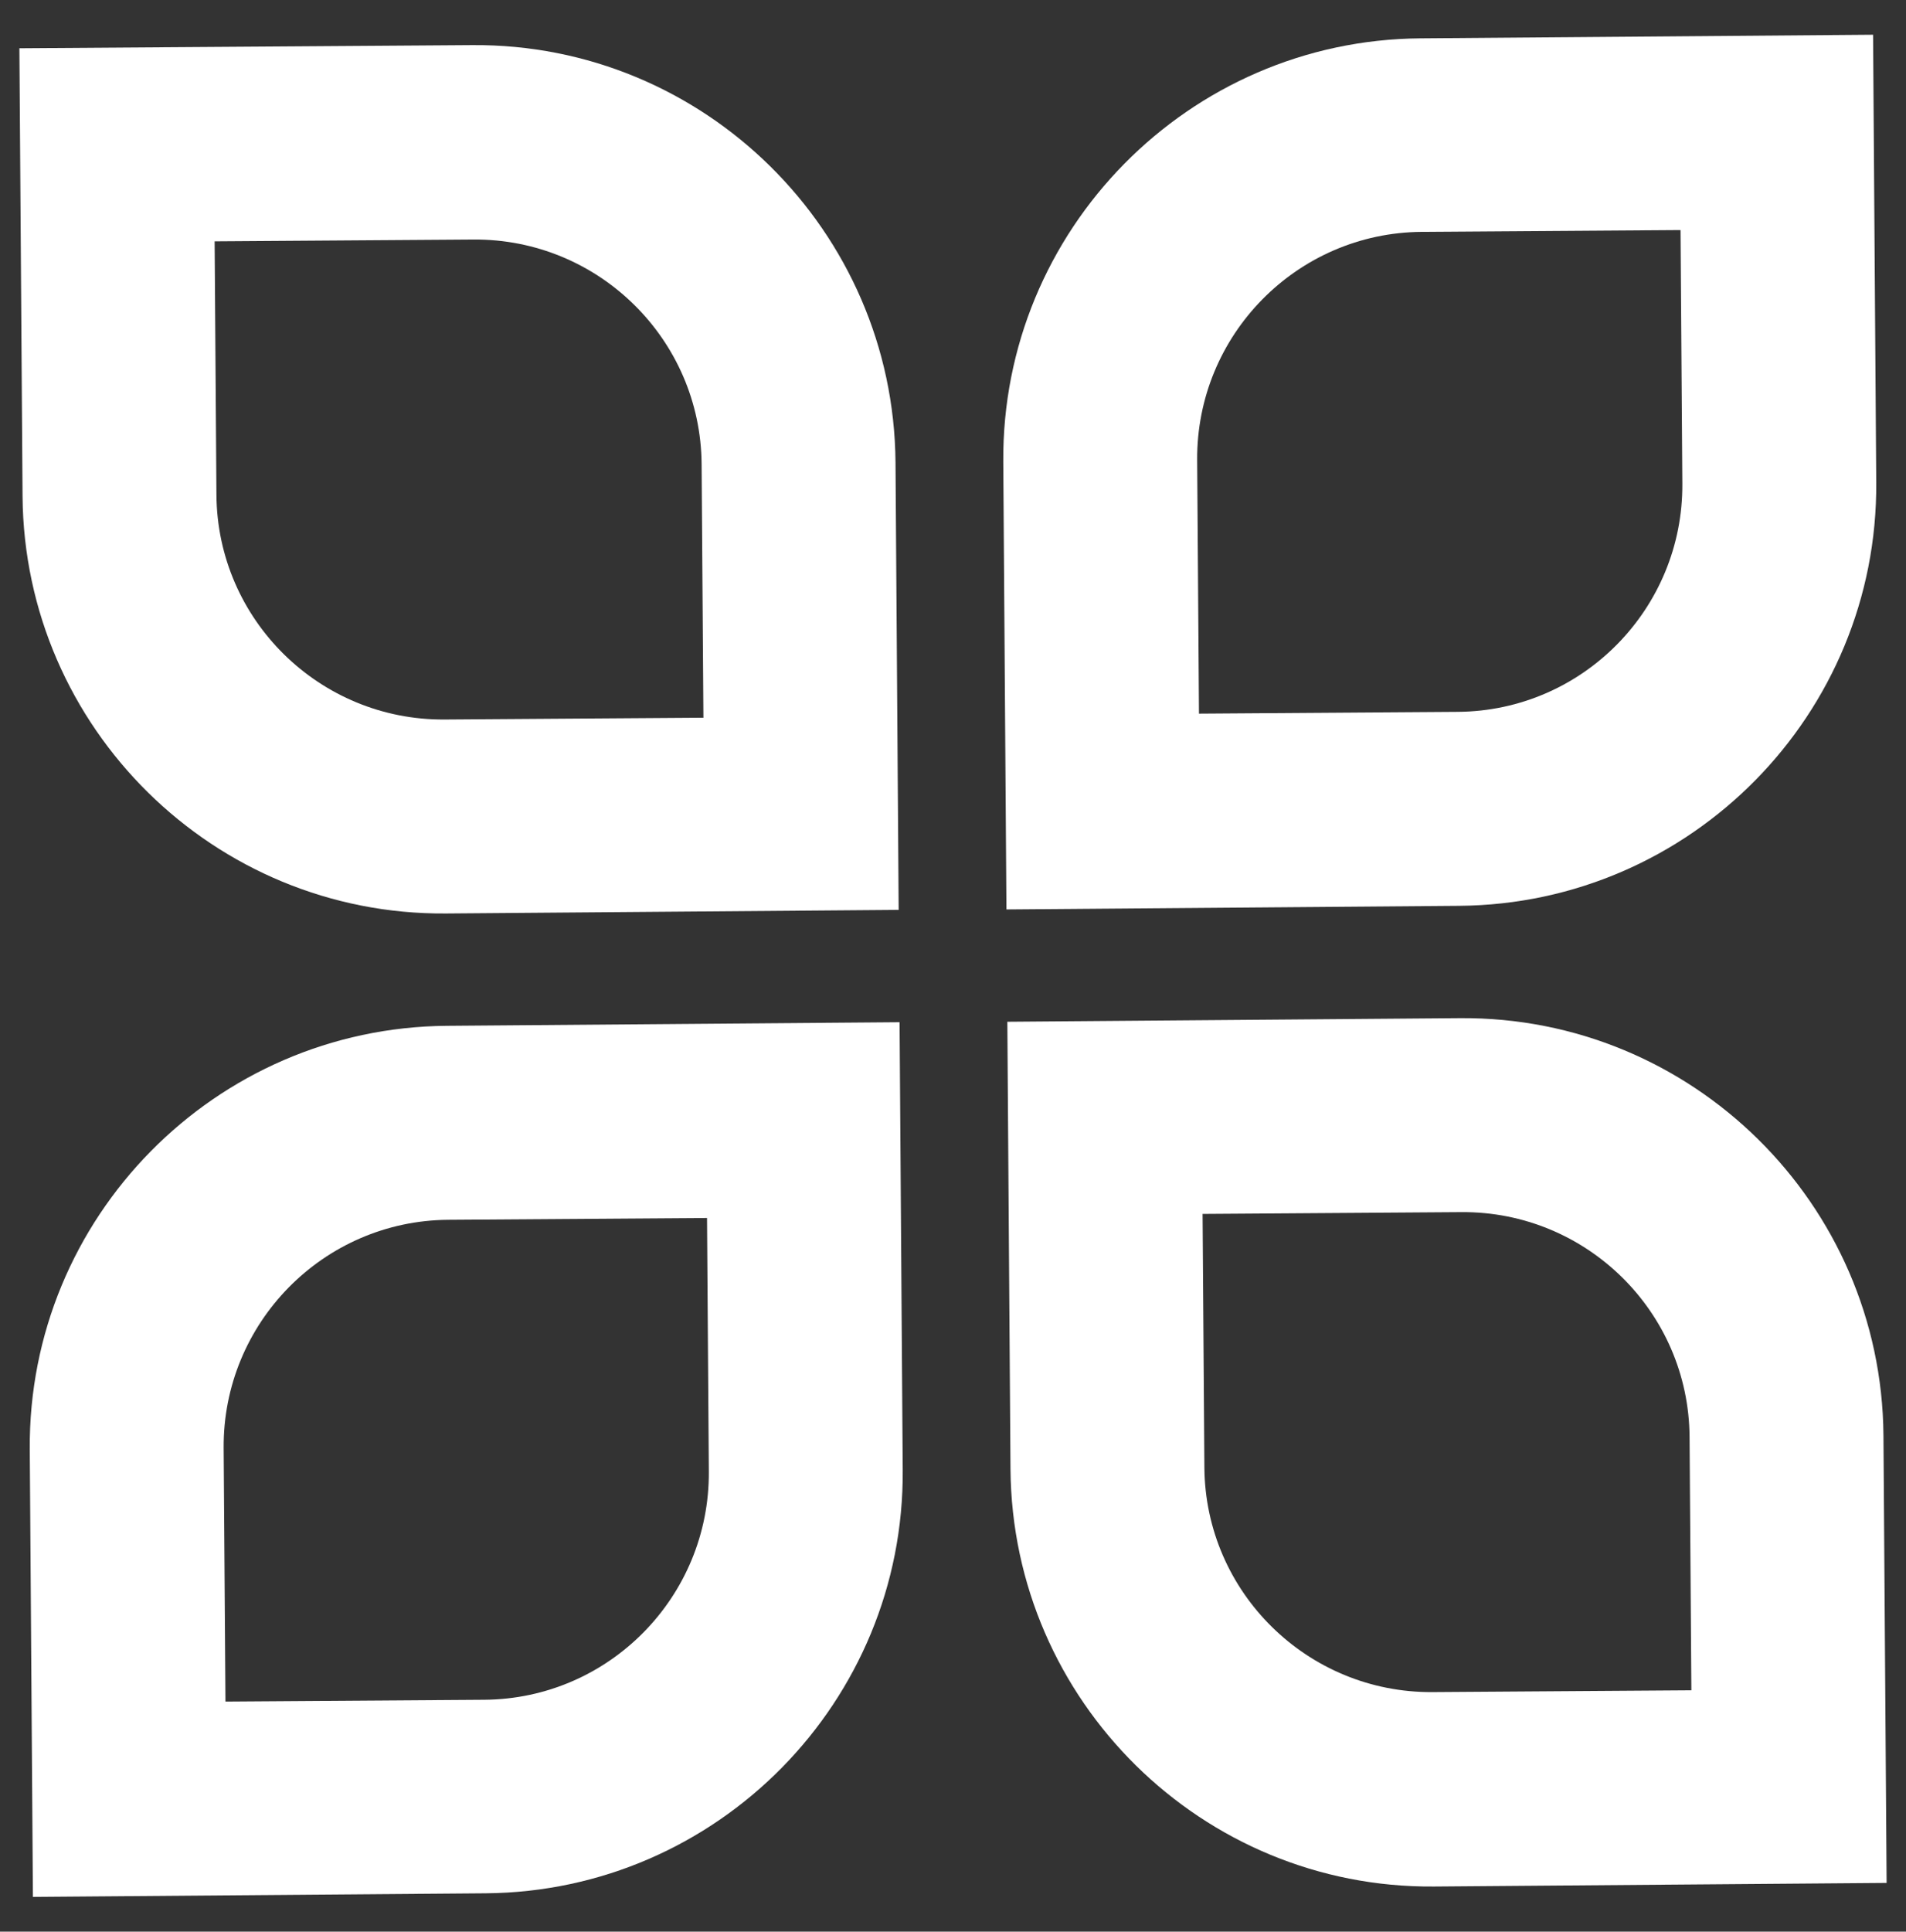 <?xml version="1.0" encoding="UTF-8"?>
<svg id="Calque_1" data-name="Calque 1" xmlns="http://www.w3.org/2000/svg" viewBox="0 0 42.27 42.82">
  <rect x="0" y="0" width="42.27" height="42.82" fill="#333333" stroke="none"/>
  <defs>
    <style>
      .cls-1 {
        fill: #fff;
      }
    </style>
  </defs>
  <path class="cls-1" d="M.66,32.13c-.04-5.14,4.11-9.35,9.25-9.39l10.04-.08,.07,9.92c.04,5.14-4.11,9.35-9.25,9.39l-10.04,.08-.07-9.92Zm4.3-.03l.04,5.62,5.74-.04c2.77-.02,5-2.29,4.98-5.06l-.04-5.62-5.74,.04c-2.77,.02-5,2.29-4.98,5.06Z"/>
  <path class="cls-1" d="M41.77,31.82c-.04-5.14-4.25-9.29-9.39-9.25l-10.04,.08,.07,9.92c.04,5.14,4.25,9.29,9.39,9.25l10.04-.08-.07-9.92Zm-4.3,.03l.04,5.62-5.74,.04c-2.77,.02-5.04-2.21-5.06-4.98l-.04-5.62,5.74-.04c2.77-.02,5.04,2.21,5.06,4.98Z"/>
  <path class="cls-1" d="M.5,11c.04,5.14,4.25,9.29,9.39,9.25l10.04-.08-.07-9.92c-.04-5.14-4.25-9.29-9.39-9.25L.43,1.07l.07,9.92Zm4.3-.03l-.04-5.62,5.74-.04c2.77-.02,5.04,2.21,5.06,4.98l.04,5.62-5.74,.04c-2.77,.02-5.04-2.21-5.06-4.98Z"/>
  <path class="cls-1" d="M41.61,10.69c.04,5.14-4.11,9.35-9.25,9.39l-10.04,.08-.07-9.92c-.04-5.14,4.11-9.35,9.25-9.39l10.04-.08,.07,9.92Zm-4.3,.03l-.04-5.62-5.74,.04c-2.77,.02-5,2.29-4.98,5.06l.04,5.62,5.74-.04c2.77-.02,5-2.29,4.98-5.06Z"/>
</svg>
